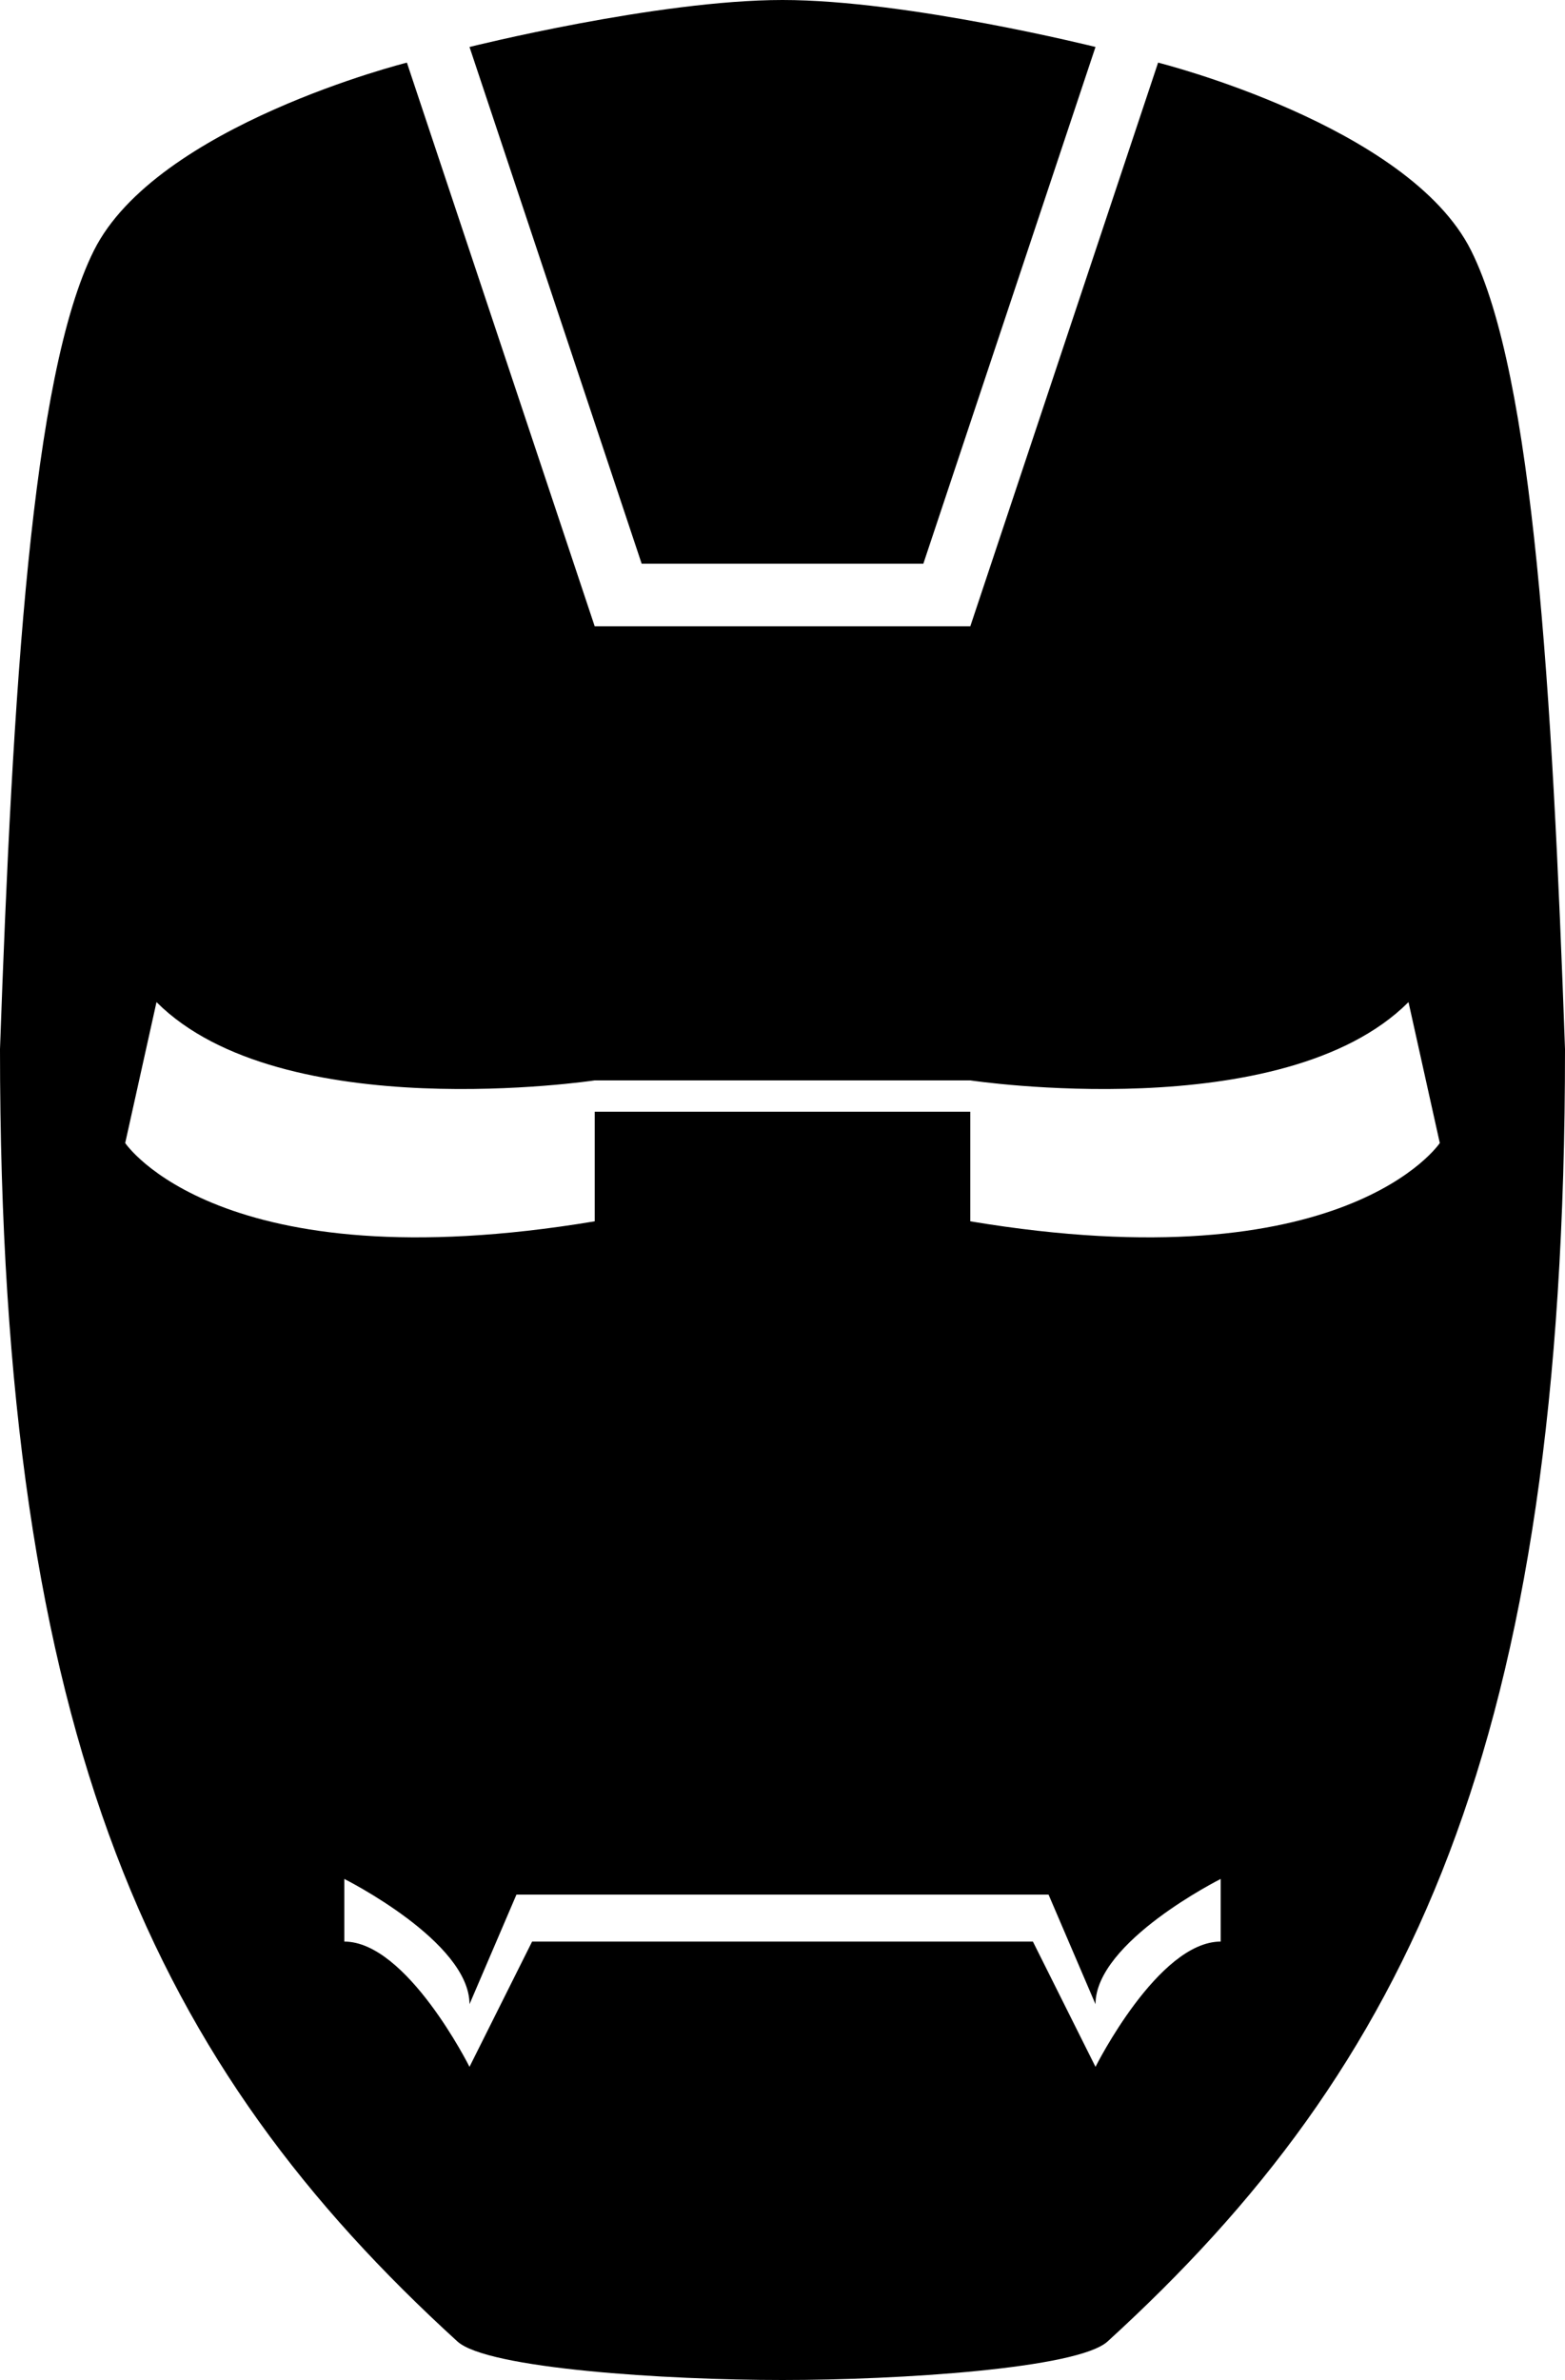 <svg xmlns="http://www.w3.org/2000/svg" viewBox="0 0 25 38"><path d="M12.5 0c2 0 5 .75 5 .75L14.75 9h-4.5L7.5.75s3-.75 5-.75zm0 10h3l3-9s4 1 5 3 1.297 7.063 1.5 12.75c0 11.11-2.5 16.25-7.306 20.634-.477.435-3.336.616-5.194.616s-4.717-.18-5.194-.616C2.5 33 0 27.86 0 16.75.203 11.063.5 6 1.5 4s5-3 5-3l3 9h3zm0 21h4l1 2s1-2 2-2v-1s-2 1-2 2l-.75-1.75h-8.5L7.5 32c0-1-2-2-2-2v1c1 0 2 2 2 2l1-2h4zm3-13.25v1.75c6 1 7.5-1.25 7.5-1.25L22.5 16c-2 2-7 1.25-7 1.25h-6s-5 .75-7-1.25L2 18.25s1.5 2.25 7.5 1.25v-1.75h6z"/></svg>